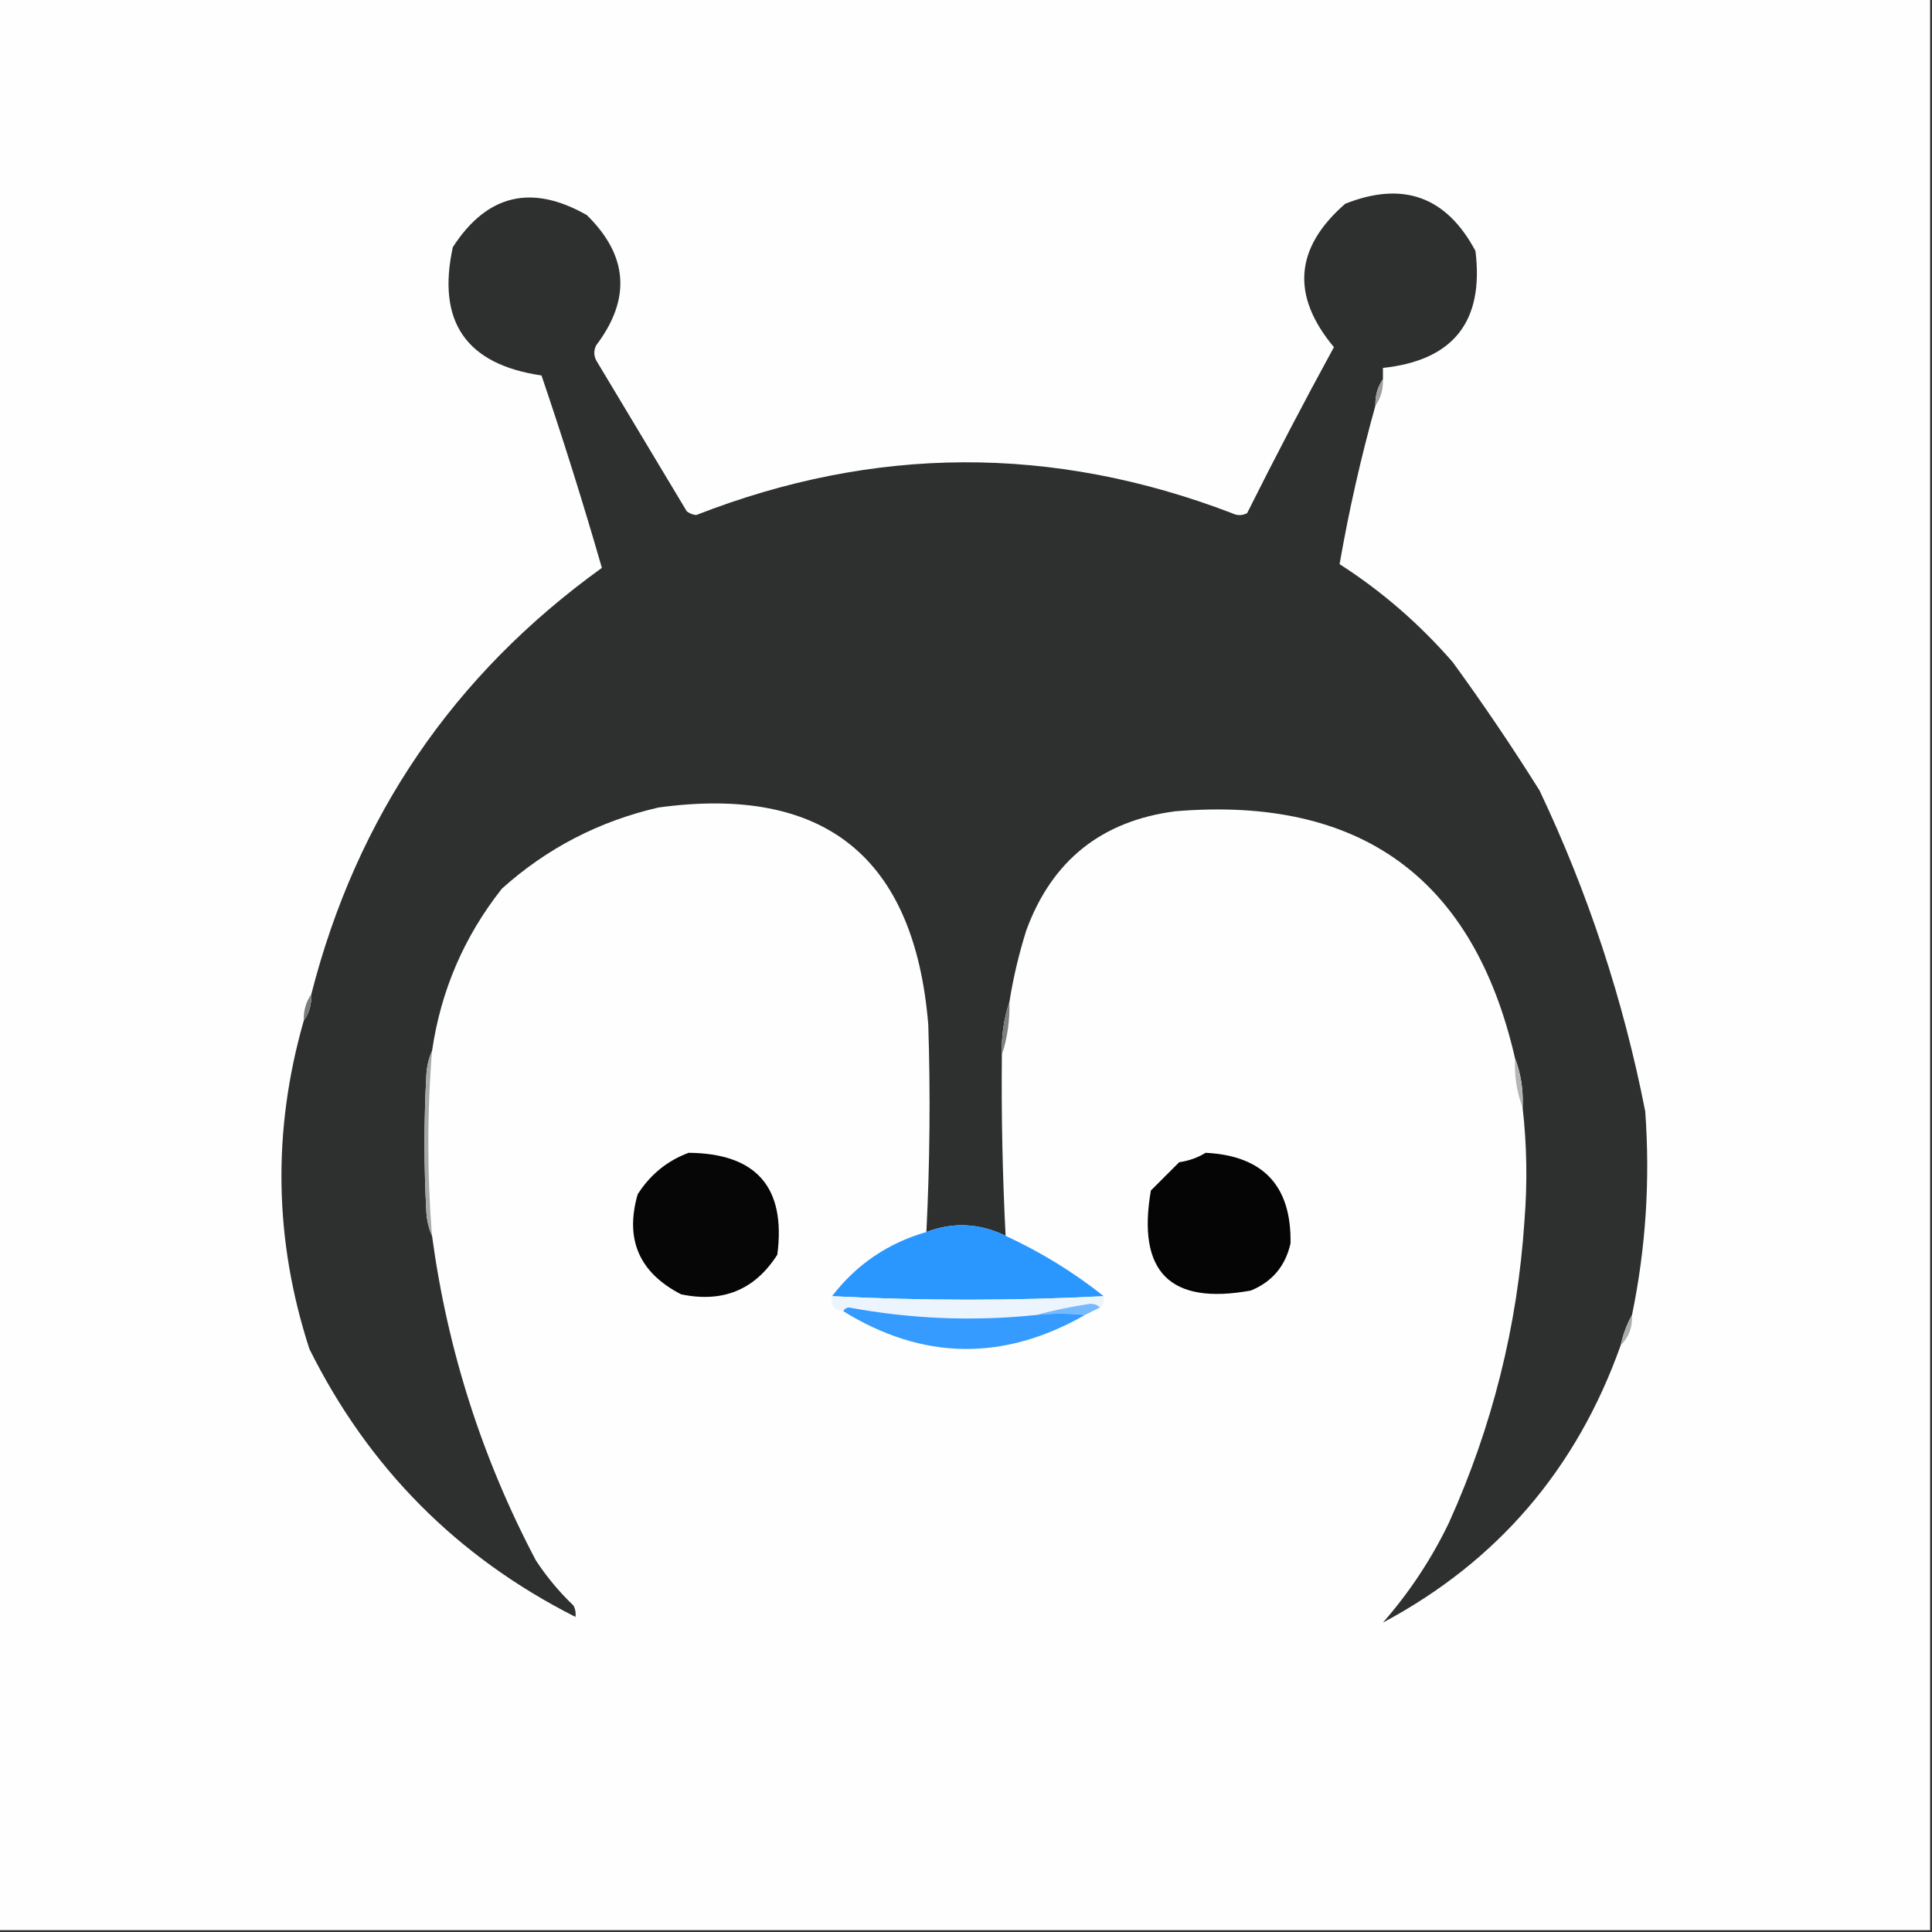 <svg width="32" height="32" viewBox="0 0 32 32" fill="none" xmlns="http://www.w3.org/2000/svg">
    <rect x="0" y="0" width="32" height="32" fill="#333333" stroke="none"/>
    <g clip-path="url(#clip0_1555_45)">
        <path fill-rule="evenodd" clip-rule="evenodd"
            d="M-0.031 -0.031C10.635 -0.031 21.302 -0.031 31.969 -0.031C31.969 10.635 31.969 21.302 31.969 31.969C21.302 31.969 10.635 31.969 -0.031 31.969C-0.031 21.302 -0.031 10.635 -0.031 -0.031Z"
            fill="#FEFEFE" />
        <path fill-rule="evenodd" clip-rule="evenodd"
            d="M22.906 6.281C22.817 6.407 22.776 6.553 22.781 6.719C22.539 7.587 22.341 8.462 22.188 9.344C22.886 9.792 23.511 10.334 24.063 10.969C24.566 11.66 25.045 12.368 25.5 13.094C26.304 14.788 26.887 16.559 27.25 18.406C27.333 19.543 27.261 20.668 27.031 21.781C26.946 21.933 26.883 22.1 26.844 22.281C26.115 24.332 24.802 25.863 22.906 26.875C23.346 26.372 23.711 25.82 24 25.219C24.718 23.628 25.135 21.961 25.25 20.219C25.3 19.589 25.29 18.964 25.219 18.344C25.233 18.056 25.191 17.785 25.094 17.531C24.411 14.548 22.536 13.183 19.469 13.437C18.248 13.595 17.425 14.251 17 15.406C16.877 15.796 16.783 16.192 16.719 16.594C16.627 16.87 16.585 17.162 16.594 17.469C16.584 18.47 16.605 19.47 16.656 20.469C16.225 20.259 15.787 20.238 15.344 20.406C15.401 19.261 15.412 18.115 15.375 16.969C15.146 14.197 13.656 12.999 10.906 13.375C9.922 13.602 9.057 14.05 8.313 14.719C7.688 15.51 7.302 16.406 7.156 17.406C7.106 17.518 7.074 17.643 7.063 17.781C7.021 18.552 7.021 19.323 7.063 20.094C7.074 20.232 7.106 20.357 7.156 20.469C7.412 22.364 7.985 24.156 8.875 25.844C9.054 26.117 9.262 26.367 9.5 26.594C9.53 26.653 9.541 26.715 9.531 26.781C7.573 25.791 6.104 24.312 5.125 22.344C4.54 20.543 4.509 18.731 5.031 16.906C5.12 16.78 5.162 16.634 5.156 16.469C5.906 13.531 7.51 11.177 9.969 9.406C9.661 8.337 9.328 7.274 8.969 6.219C7.721 6.036 7.232 5.328 7.5 4.094C8.065 3.22 8.804 3.042 9.719 3.562C10.404 4.232 10.456 4.951 9.875 5.719C9.833 5.802 9.833 5.885 9.875 5.969C10.375 6.802 10.875 7.635 11.375 8.469C11.42 8.504 11.472 8.524 11.531 8.531C14.485 7.376 17.443 7.366 20.406 8.5C20.49 8.542 20.573 8.542 20.656 8.5C21.12 7.572 21.599 6.656 22.094 5.75C21.381 4.897 21.443 4.105 22.281 3.375C23.238 2.995 23.957 3.255 24.438 4.156C24.583 5.324 24.073 5.969 22.906 6.094C22.906 6.156 22.906 6.219 22.906 6.281Z"
            fill="#2E2F2F" />
        <path fill-rule="evenodd" clip-rule="evenodd"
            d="M22.906 6.281C22.912 6.447 22.87 6.593 22.781 6.719C22.776 6.553 22.817 6.407 22.906 6.281Z"
            fill="#9E9F9F" />
        <path fill-rule="evenodd" clip-rule="evenodd"
            d="M5.156 16.469C5.162 16.634 5.12 16.78 5.031 16.906C5.026 16.741 5.067 16.595 5.156 16.469Z"
            fill="#7B7C7C" />
        <path fill-rule="evenodd" clip-rule="evenodd"
            d="M16.719 16.594C16.727 16.901 16.686 17.193 16.594 17.469C16.585 17.162 16.627 16.87 16.719 16.594Z"
            fill="#7E7E7E" />
        <path fill-rule="evenodd" clip-rule="evenodd"
            d="M25.094 17.531C25.191 17.785 25.233 18.056 25.219 18.344C25.122 18.09 25.08 17.819 25.094 17.531Z"
            fill="#B4B5B5" />
        <path fill-rule="evenodd" clip-rule="evenodd"
            d="M7.156 17.406C7.074 18.427 7.074 19.448 7.156 20.469C7.106 20.357 7.074 20.232 7.063 20.094C7.021 19.323 7.021 18.552 7.063 17.781C7.074 17.643 7.106 17.518 7.156 17.406Z"
            fill="#A8A8A8" />
        <path fill-rule="evenodd" clip-rule="evenodd"
            d="M11.406 19.094C12.53 19.104 13.02 19.666 12.875 20.781C12.504 21.364 11.973 21.582 11.281 21.438C10.587 21.08 10.347 20.528 10.562 19.781C10.771 19.454 11.052 19.225 11.406 19.094Z"
            fill="#060606" />
        <path fill-rule="evenodd" clip-rule="evenodd"
            d="M19.969 19.094C20.923 19.142 21.392 19.642 21.375 20.594C21.291 20.969 21.073 21.229 20.719 21.375C19.381 21.621 18.829 21.069 19.062 19.719C19.219 19.562 19.375 19.406 19.531 19.25C19.694 19.226 19.84 19.174 19.969 19.094Z"
            fill="#050505" />
        <path fill-rule="evenodd" clip-rule="evenodd"
            d="M16.656 20.469C17.242 20.74 17.784 21.073 18.281 21.469C16.781 21.546 15.281 21.546 13.781 21.469C14.185 20.944 14.705 20.59 15.344 20.406C15.787 20.238 16.225 20.259 16.656 20.469Z"
            fill="#2997FD" />
        <path fill-rule="evenodd" clip-rule="evenodd"
            d="M13.781 21.469C15.281 21.546 16.781 21.546 18.281 21.469C18.296 21.549 18.275 21.612 18.219 21.656C18.181 21.616 18.129 21.596 18.062 21.594C17.749 21.64 17.447 21.703 17.156 21.781C16.119 21.888 15.087 21.846 14.062 21.656C14.015 21.661 13.983 21.681 13.969 21.719C13.818 21.707 13.755 21.623 13.781 21.469Z"
            fill="#ECF5FE" />
        <path fill-rule="evenodd" clip-rule="evenodd"
            d="M18.219 21.656C18.135 21.698 18.052 21.74 17.969 21.781C17.71 21.752 17.439 21.752 17.156 21.781C17.447 21.703 17.749 21.64 18.062 21.594C18.129 21.596 18.181 21.616 18.219 21.656Z"
            fill="#76BAFE" />
        <path fill-rule="evenodd" clip-rule="evenodd"
            d="M13.969 21.719C13.983 21.681 14.015 21.661 14.062 21.656C15.087 21.846 16.119 21.888 17.156 21.781C17.439 21.752 17.71 21.752 17.969 21.781C16.618 22.551 15.284 22.53 13.969 21.719Z"
            fill="#359BFE" />
        <path fill-rule="evenodd" clip-rule="evenodd"
            d="M27.031 21.781C27.041 21.982 26.978 22.149 26.844 22.281C26.883 22.1 26.946 21.933 27.031 21.781Z"
            fill="#ABACAC" />
    </g>
    <defs>
        <clipPath id="clip0_1555_45">
            <rect width="32" height="32" fill="white" />
        </clipPath>
    </defs>
</svg>